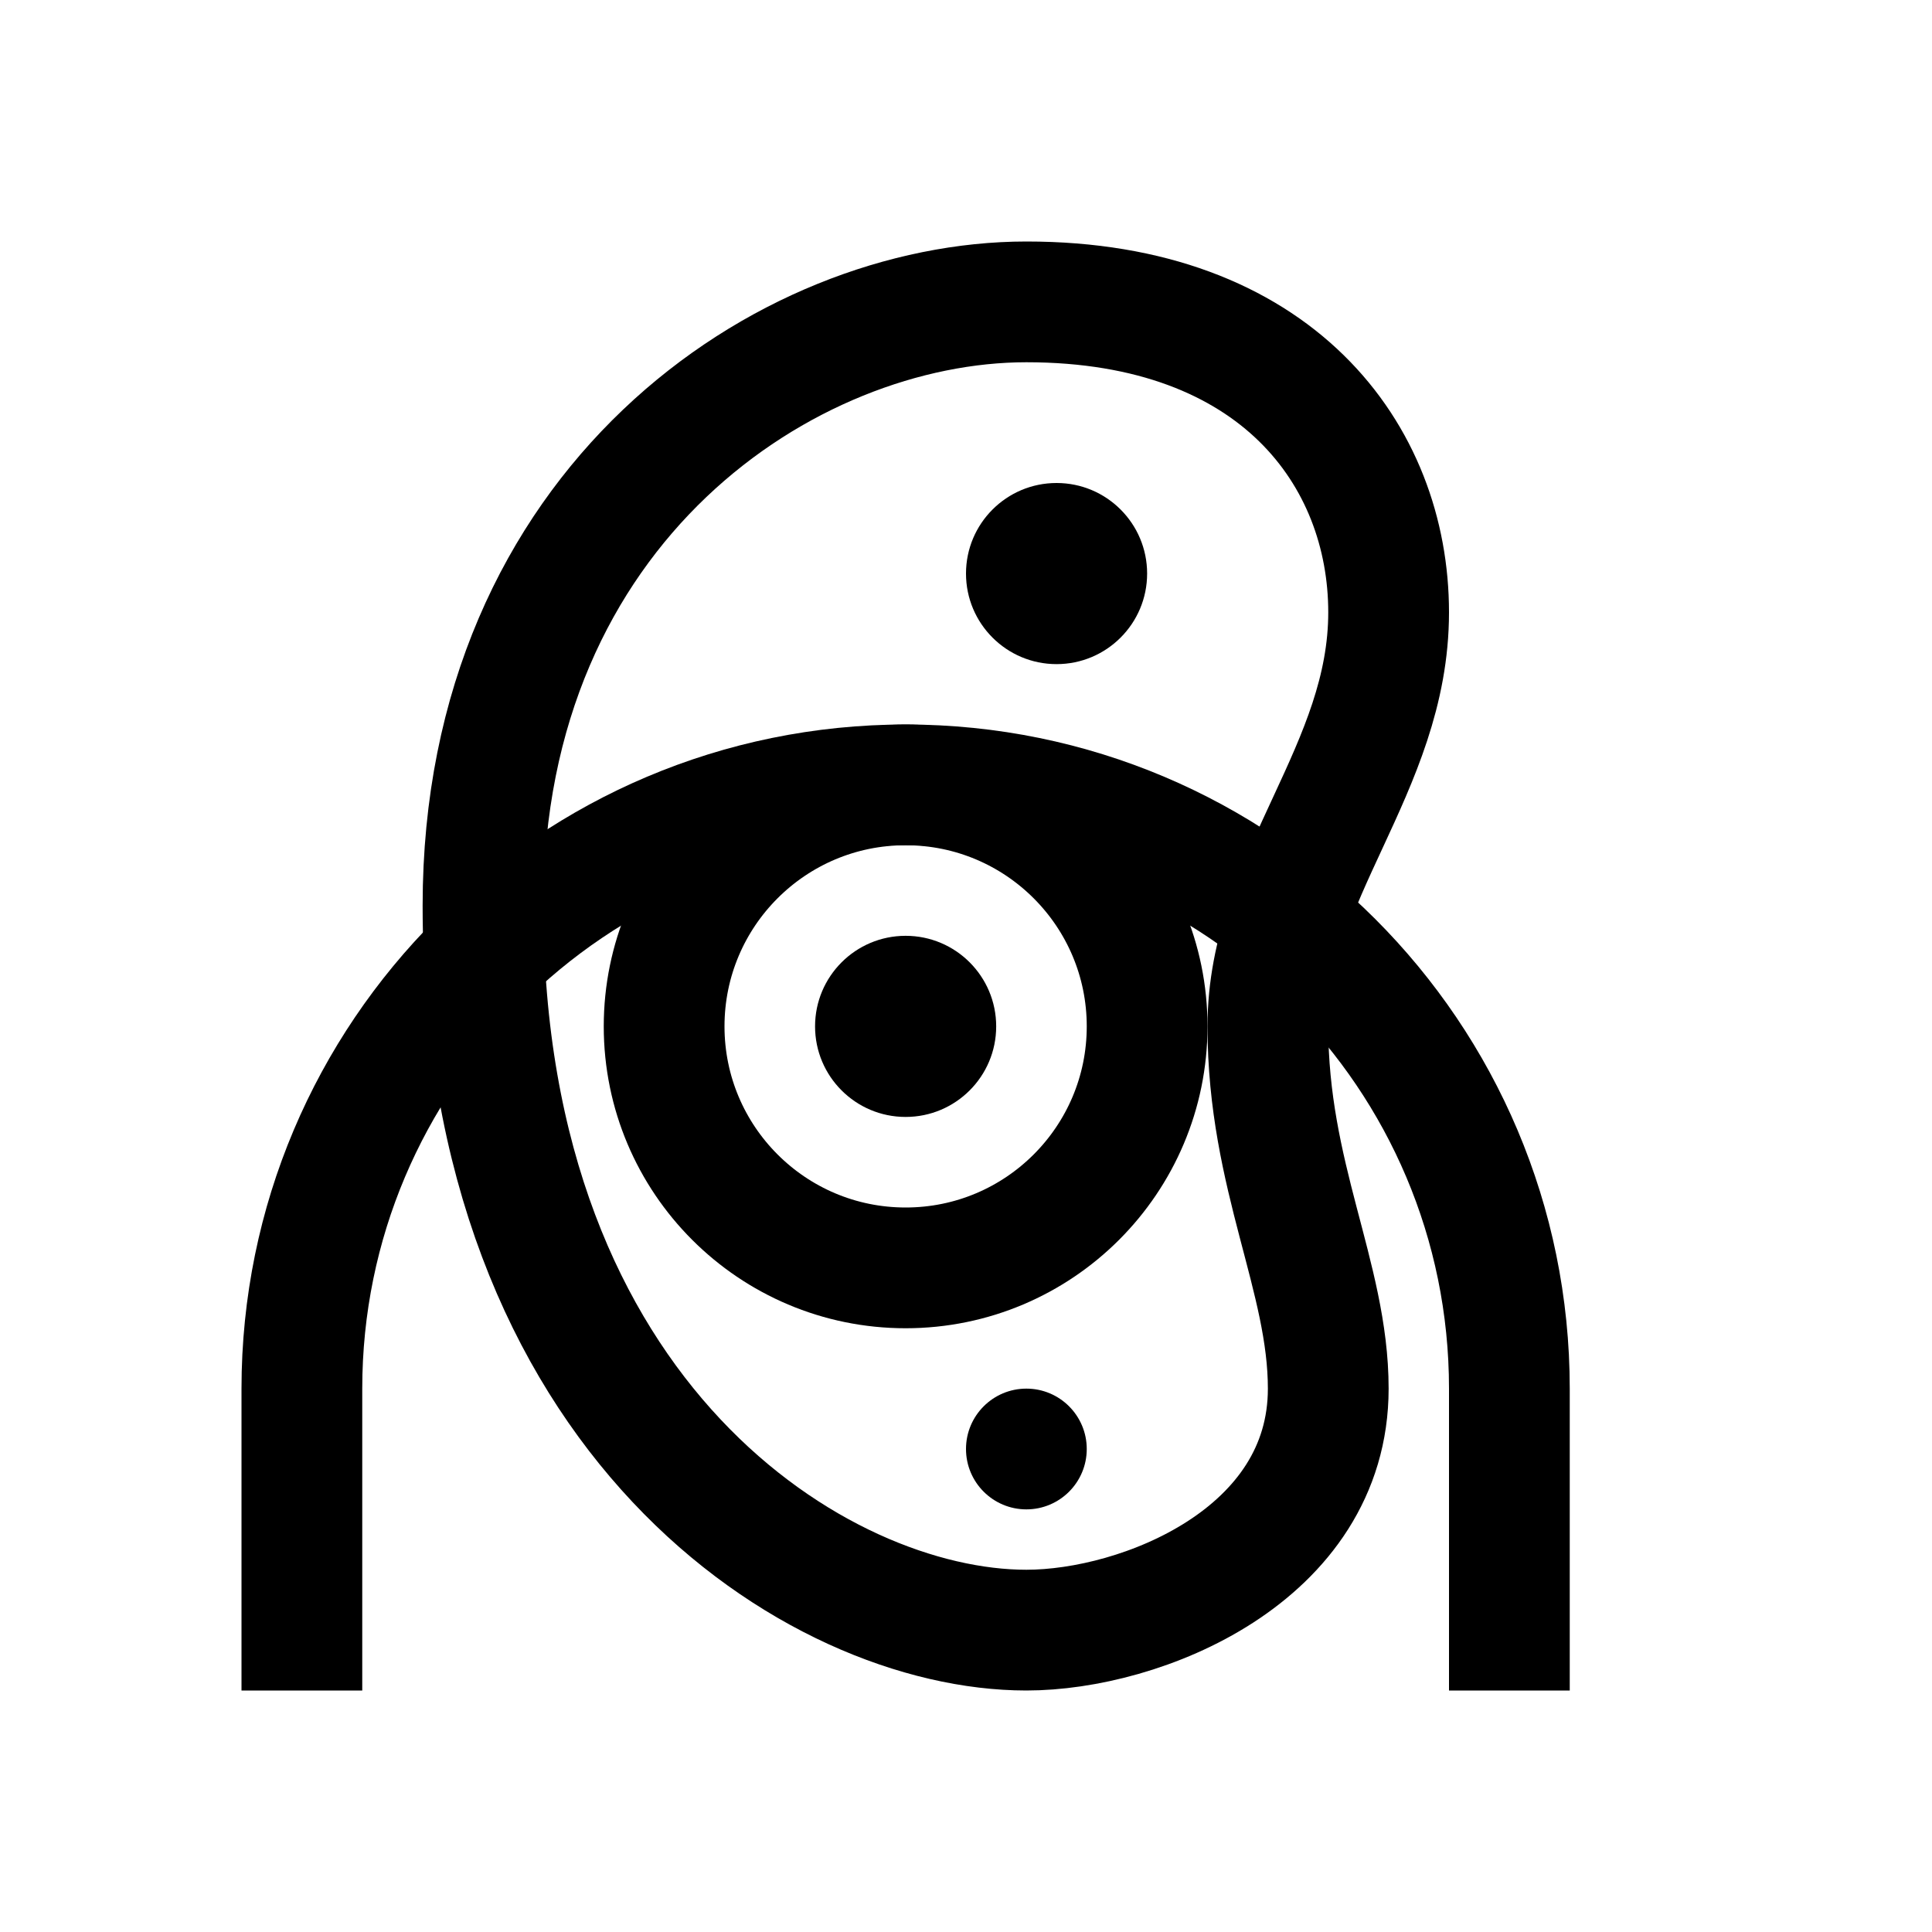 <?xml version="1.0" encoding="iso-8859-1"?>
<!-- Generator: Adobe Illustrator 19.0.1, SVG Export Plug-In . SVG Version: 6.00 Build 0)  -->
<svg version="1.1" id="Layer_1" xmlns="http://www.w3.org/2000/svg" xmlns:xlink="http://www.w3.org/1999/xlink" x="0px" y="0px"
	 viewBox="0 0 32 32" style="enable-background:new 0 0 32 32;" xml:space="preserve">
<circle id="XMLID_314_" cx="15" cy="17" r="1.5"/>
<g id="XMLID_309_">
	<path id="XMLID_310_" style="fill:none;stroke:#000000;stroke-width:2;stroke-miterlimit:10;" d="M21,17c0-2.492,2-4.261,2-6.858
		S21.149,5,17,5c-3.972,0-9,3.354-9,10c0,8.515,5.546,12,9,12c1.899,0,5-1.234,5-4C22,21.145,21,19.492,21,17z"/>
</g>
<circle id="XMLID_308_" style="fill:none;stroke:#000000;stroke-width:2;stroke-linecap:round;stroke-linejoin:round;stroke-miterlimit:10;" cx="15" cy="17" r="4"/>
<path id="XMLID_221_" style="fill:none;stroke:#000000;stroke-width:2;stroke-linejoin:round;stroke-miterlimit:10;" d="M25,28
	c0-0.865,0-4.135,0-5c0-5.523-4.477-10-10-10S5,17.477,5,23c0,0.865,0,5,0,5"/>
<circle id="XMLID_312_" cx="17.5" cy="9.5" r="1.5"/>
<circle id="XMLID_222_" cx="17" cy="24" r="1"/>
</svg>
